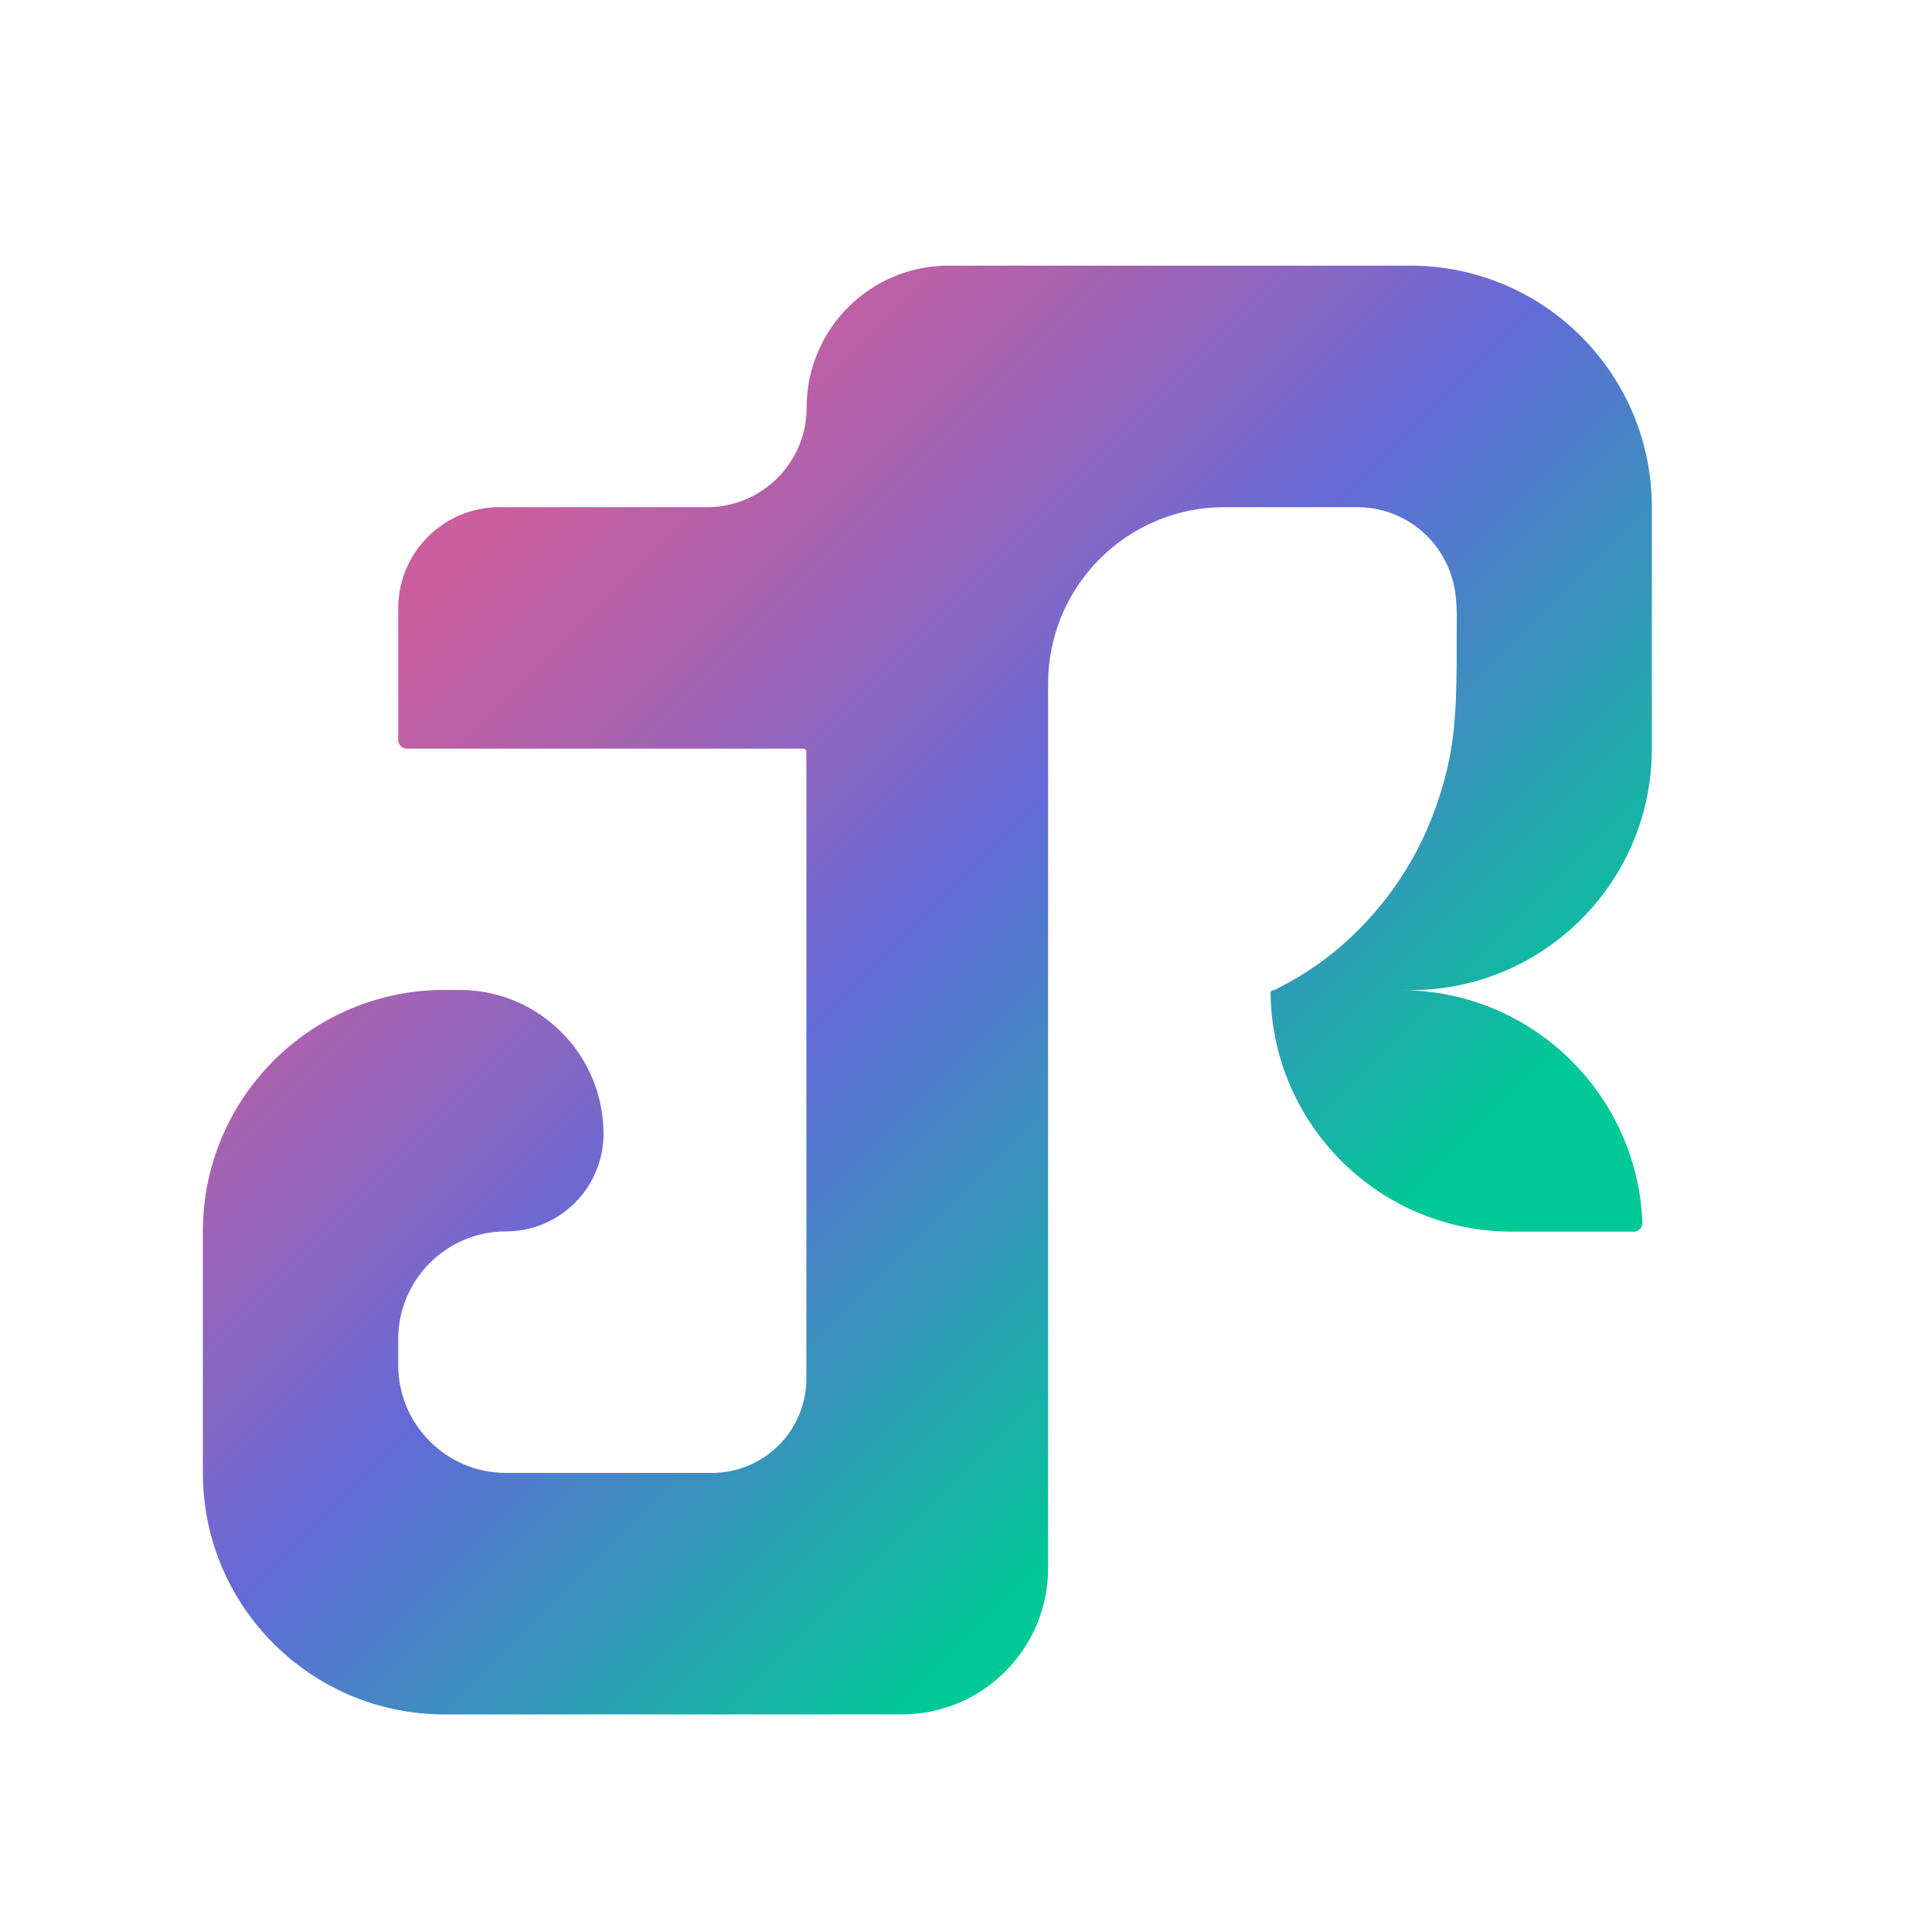 <?xml version="1.0" encoding="utf-8"?>
<!-- Generator: Adobe Illustrator 22.0.2, SVG Export Plug-In . SVG Version: 6.00 Build 0)  -->
<svg version="1.1" id="Golden_Ratio" xmlns="http://www.w3.org/2000/svg" xmlns:xlink="http://www.w3.org/1999/xlink" x="0px"
	 y="0px" viewBox="0 0 800 800" style="enable-background:new 0 0 800 800;" xml:space="preserve">
<style type="text/css">
	.st0{fill:url(#SVGID_1_);}
</style>
<g>
	<linearGradient id="SVGID_1_" gradientUnits="userSpaceOnUse" x1="186.765" y1="212.765" x2="580.921" y2="606.921">
		<stop  offset="0" style="stop-color:#CC5E9C"/>
		<stop  offset="7.554369e-02" style="stop-color:#C35FA1"/>
		<stop  offset="0.201" style="stop-color:#A962B0"/>
		<stop  offset="0.36" style="stop-color:#8067C7"/>
		<stop  offset="0.459" style="stop-color:#636AD8"/>
		<stop  offset="0.656" style="stop-color:#3695BB"/>
		<stop  offset="0.876" style="stop-color:#00C997"/>
	</linearGradient>
	<path class="st0" d="M584,110H434h-41.2c-32.5,0-58.8,26.3-58.8,58.8v0c0,22.7-18.4,41.2-41.2,41.2h-86
		c-23.1,0-41.9,18.7-41.9,41.9v54.5c0,2,1.6,3.6,3.6,3.6c23.1,0,150.3,0,164.2,0c0.7,0,1.2,0.6,1.2,1.2v259.6
		c0,21.6-17.5,39.1-39.1,39.1h-85.3c-24.6,0-44.6-20-44.6-44.6v-10.8c0-24.6,20-44.6,44.6-44.6h0c22.3,0,40.4-18.1,40.4-40.4v0
		c0-32.9-26.7-59.6-59.6-59.6H184c-55.2,0-100,44.8-100,100v100v0c0,55.2,44.8,100,100,100h189.4c33.5,0,60.6-27.2,60.6-60.6V610
		v-87V410V310v-26.9c0-40.4,32.7-73.1,73.1-73.1H562c9.1,0,17.5,3,24.2,7.9c7.1,5.2,12.4,12.7,15,21.2c2.1,6.8,2.1,14,2,21
		c-0.1,18.7,0.5,38.8-3.7,57.2c-2.8,12.1-7,23.8-12.7,34.7c-11.2,21.3-28,39.7-48.6,52.2c-3.4,2-6.8,3.9-10.4,5.7
		c-0.2,0.1-0.4,0.1-0.5,0.1c0,0,0,0,0,0c-0.7,0-1.2,0.6-1.2,1.2c0.7,54.7,45.2,98.8,100,98.8c0,0,38.2,0,50.4,0c2,0,3.6-1.7,3.6-3.7
		C678,452.8,634,410,580,410h4c55.2,0,100-44.8,100-100V210v0C684,154.8,639.2,110,584,110z"/>
</g>
</svg>
